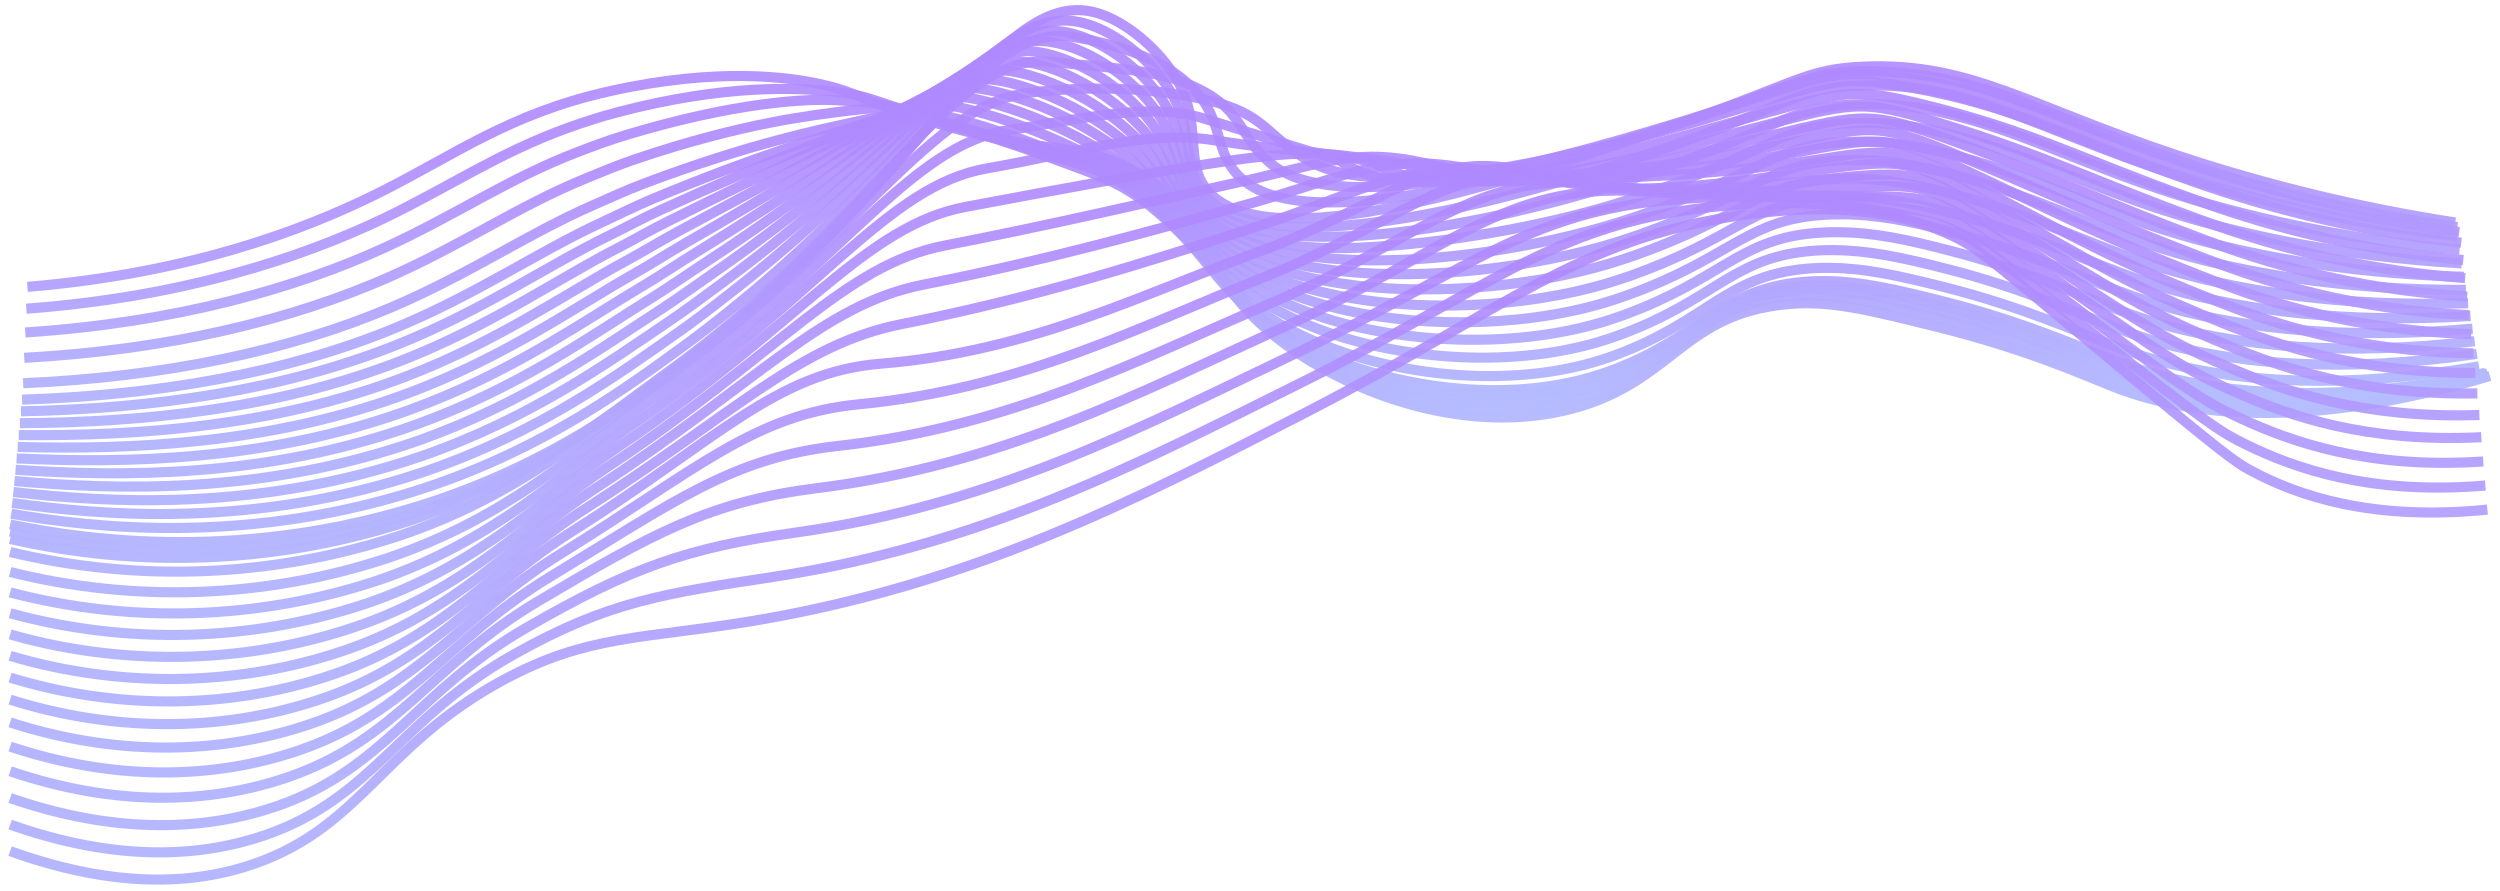 <svg width="247" height="88" viewBox="0 0 247 88" fill="none" xmlns="http://www.w3.org/2000/svg">
<path d="M2.711 28.344C18.724 27.004 30.025 22.742 37.431 19.052C44.921 15.321 50.315 11.228 60.171 9.027C71.042 6.582 78.145 7.678 80.954 8.294C84.85 9.15 84.607 9.732 90.979 11.717C103.22 15.531 105.545 13.835 111.029 16.363C120.123 20.554 117.411 26.913 126.922 33.968C133.81 39.078 145.214 43.144 155.53 40.325C165.245 37.669 166.338 31.002 176.558 30.055C180.756 29.667 184.248 30.53 191.229 32.256C200.175 34.457 206.183 37.171 208.589 38.124C215.717 40.953 227.221 42.733 245.999 37.146" stroke="url(#paint0_linear_440_746)" stroke-miterlimit="10"/>
<path d="M2.602 30.5C18.091 29.344 29.671 25.485 37.75 21.661C44.313 18.512 49.318 15.059 56.215 12.592C57.724 12.055 59.313 11.534 61.025 11.084C71.81 8.252 78.886 8.719 81.84 9.005C85.801 9.387 85.801 9.822 92.046 11.751C96.447 13.108 99.582 13.883 102.01 14.392C106.137 15.255 108.203 15.314 111.46 16.974C112.675 17.588 113.816 18.341 114.859 19.216C119.683 23.263 119.478 28.393 127.481 33.831C134.447 38.564 145.775 42.144 155.915 39.344C156.718 39.122 157.51 38.859 158.286 38.557C166.125 35.503 167.886 30.131 176.869 29.288C177.816 29.197 178.768 29.17 179.718 29.207C182.911 29.319 186.212 30.116 191.44 31.407C200.1 33.559 206.015 36.222 208.668 37.276C210.611 38.041 212.615 38.641 214.658 39.071C221.73 40.577 231.725 40.733 245.787 36.889" stroke="url(#paint1_linear_440_746)" stroke-miterlimit="10"/>
<path d="M2.496 32.848C17.46 31.869 29.331 28.446 38.072 24.441C45.014 21.263 50.252 17.632 57.022 15.04C58.567 14.446 60.169 13.844 61.888 13.328C72.588 10.108 79.627 9.719 82.737 9.905C86.745 10.15 87.011 10.103 93.119 11.974C97.396 13.287 100.518 14.174 102.9 14.798C106.912 15.842 108.841 16.052 111.888 17.776C113.049 18.44 114.14 19.219 115.145 20.101C119.805 24.121 120.035 28.943 128.048 33.892C135.092 38.246 146.344 41.339 156.308 38.559C157.152 38.315 157.932 38.07 158.663 37.777C166.749 34.667 168.538 29.544 177.192 28.73C178.131 28.637 179.075 28.607 180.018 28.64C183.265 28.735 186.561 29.51 191.662 30.789C200.039 32.882 205.856 35.501 208.758 36.63C210.686 37.388 212.671 37.99 214.695 38.43C221.702 39.97 231.652 40.295 245.574 36.833" stroke="url(#paint2_linear_440_746)" stroke-miterlimit="10"/>
<path d="M2.395 35.354C16.833 34.564 28.988 31.544 38.399 27.392C45.71 24.165 51.187 20.368 57.825 17.649C59.41 16.998 61.026 16.319 62.747 15.734C73.361 12.13 80.352 11.375 83.631 10.964C87.687 10.458 88.218 10.543 94.191 12.355C98.348 13.619 101.458 14.622 103.805 15.36C107.7 16.583 109.498 16.949 112.334 18.734C113.432 19.449 114.467 20.255 115.429 21.143C119.926 25.133 120.606 29.645 128.609 34.102C135.741 38.078 146.908 40.687 156.696 37.924C157.532 37.679 158.307 37.435 159.033 37.148C167.361 33.97 169.188 29.107 177.506 28.297C178.438 28.203 179.376 28.169 180.313 28.197C183.614 28.273 186.915 29.031 191.881 30.285C199.969 32.317 205.693 34.889 208.842 36.114C210.758 36.861 212.727 37.463 214.733 37.916C221.677 39.491 231.579 39.987 245.36 36.904" stroke="url(#paint3_linear_440_746)" stroke-miterlimit="10"/>
<path d="M2.285 37.865C16.2 37.258 28.634 34.647 38.717 30.346C46.4 27.067 52.114 23.101 58.625 20.26C60.246 19.553 61.875 18.793 63.604 18.143C74.132 14.162 81.059 12.807 84.522 12.03C88.612 11.111 89.412 10.991 95.26 12.744C99.307 13.966 102.39 15.076 104.698 15.922C108.476 17.321 110.139 17.849 112.767 19.693C113.8 20.456 114.78 21.288 115.701 22.182C120.037 26.138 121.166 30.341 129.162 34.322C136.382 37.916 147.461 40.044 157.075 37.3C157.902 37.056 158.672 36.811 159.396 36.53C167.968 33.285 169.826 28.706 177.812 27.886C178.738 27.793 179.669 27.756 180.6 27.776C183.949 27.835 187.24 28.573 192.092 29.803C199.896 31.779 205.525 34.307 208.921 35.62C210.823 36.359 212.775 36.963 214.763 37.427C221.646 39.038 231.502 39.701 245.143 37.002" stroke="url(#paint4_linear_440_746)" stroke-miterlimit="10"/>
<path d="M2.18 39.484C15.572 39.061 28.286 36.86 39.04 32.41C47.091 29.077 53.045 24.935 59.429 21.982C61.085 21.216 62.73 20.385 64.464 19.661C74.902 15.304 81.773 13.363 85.409 12.201C89.536 10.886 90.619 10.541 96.326 12.238C99.478 13.178 102.571 14.303 105.591 15.607C109.258 17.179 110.782 17.874 113.195 19.764C114.249 20.593 115.085 21.476 115.99 22.334C120.163 26.246 121.745 30.158 129.726 33.65C137.042 36.86 148.028 38.508 157.466 35.784C158.285 35.54 159.05 35.295 159.769 35.019C168.589 31.716 170.479 27.378 178.132 26.583C179.051 26.489 179.974 26.45 180.898 26.466C184.301 26.512 187.587 27.224 192.306 28.422C199.825 30.334 205.361 32.823 209.002 34.224C210.892 34.955 212.828 35.56 214.799 36.034C221.618 37.682 231.426 38.515 244.928 36.195" stroke="url(#paint5_linear_440_746)" stroke-miterlimit="10"/>
<path d="M2.07 40.638C14.937 40.393 27.932 38.601 39.358 34.007C47.779 30.62 53.968 26.297 60.23 23.248C61.922 22.422 63.579 21.517 65.32 20.725C75.68 15.998 82.497 13.473 86.304 11.922C90.461 10.223 91.825 9.641 97.4 11.279C100.524 12.197 103.564 13.38 106.486 14.815C110.034 16.556 111.428 17.421 113.631 19.378C114.609 20.241 115.379 21.16 116.276 22.028C120.291 25.916 122.328 29.49 130.289 32.52C137.705 35.342 148.596 36.515 157.858 33.809C158.667 33.564 159.425 33.319 160.144 33.048C169.211 29.693 171.14 25.605 178.451 24.84C179.363 24.744 180.279 24.701 181.196 24.713C184.649 24.742 187.935 25.432 192.525 26.615C199.757 28.471 205.198 30.913 209.088 32.407C210.965 33.129 212.885 33.734 214.836 34.219C221.595 35.904 231.355 36.909 244.718 34.965" stroke="url(#paint6_linear_440_746)" stroke-miterlimit="10"/>
<path d="M1.965 41.809C14.305 41.752 27.577 40.359 39.681 35.62C48.468 32.178 54.889 27.669 61.029 24.51C62.758 23.617 64.433 22.639 66.178 21.783C76.455 16.693 83.223 13.592 87.194 11.636C91.407 9.563 93.028 8.736 98.468 10.316C101.569 11.224 104.559 12.477 107.381 14.052C110.804 15.957 112.071 17.003 114.066 19.008C114.961 19.908 115.67 20.857 116.557 21.742C120.416 25.588 122.915 28.845 130.851 31.407C138.37 33.835 149.158 34.537 158.237 31.852C159.039 31.608 159.792 31.363 160.506 31.094C169.819 27.671 171.77 23.84 178.758 23.079C179.663 22.983 180.572 22.937 181.482 22.942C184.989 22.942 188.27 23.622 192.73 24.786C199.679 26.578 205.021 28.982 209.161 30.561C211.025 31.277 212.929 31.884 214.863 32.38C221.558 34.092 231.272 35.268 244.493 33.711" stroke="url(#paint7_linear_440_746)" stroke-miterlimit="10"/>
<path d="M1.855 42.985C13.673 43.112 27.224 42.122 39.999 37.239C49.156 33.74 55.809 29.043 61.829 25.788C63.59 24.837 65.284 23.793 67.032 22.854C77.228 17.399 83.952 13.724 88.085 11.362C92.349 8.917 94.229 7.841 99.537 9.362C102.615 10.26 105.555 11.577 108.274 13.274C111.592 15.345 112.709 16.573 114.497 18.627C115.311 19.566 115.964 20.539 116.839 21.441C120.541 25.248 123.497 28.18 131.41 30.283C139.036 32.31 149.718 32.549 158.628 29.882C159.423 29.637 160.171 29.393 160.88 29.131C170.443 25.657 172.421 22.07 179.079 21.324C179.978 21.227 180.88 21.178 181.784 21.177C185.341 21.155 188.63 21.82 192.955 22.959C199.616 24.693 204.865 27.055 209.252 28.723C211.102 29.433 212.989 30.045 214.905 30.554C221.539 32.31 231.207 33.647 244.288 32.471" stroke="url(#paint8_linear_440_746)" stroke-miterlimit="10"/>
<path d="M1.746 44.156C13.04 44.459 26.875 43.87 40.323 38.845C49.858 35.288 56.729 30.4 62.634 27.055C64.429 26.038 66.141 24.928 67.894 23.92C78.007 18.108 84.689 13.861 88.98 11.081C93.306 8.277 95.438 6.941 100.612 8.404C103.668 9.299 106.558 10.684 109.169 12.507C112.373 14.736 113.351 16.155 114.93 18.255C115.664 19.233 116.253 20.228 117.131 21.15C120.681 24.916 124.099 27.507 131.982 29.165C139.716 30.786 150.291 30.569 159.028 27.921C159.813 27.676 160.556 27.431 161.262 27.187C171.072 23.659 173.08 20.316 179.403 19.59C180.296 19.488 181.194 19.436 182.092 19.434C185.701 19.409 188.978 20.038 193.186 21.145C199.56 22.82 204.714 25.14 209.35 26.896C211.025 27.532 212.881 28.16 214.957 28.723C221.527 30.512 231.149 32.021 244.088 31.224" stroke="url(#paint9_linear_440_746)" stroke-miterlimit="10"/>
<path d="M1.641 45.293C12.399 45.782 26.515 45.596 40.64 40.432C50.533 36.816 57.641 31.732 63.433 28.299C65.26 27.216 66.991 26.043 68.749 24.962C78.789 18.793 85.434 13.976 89.867 10.78C94.254 7.602 96.635 6.022 101.677 7.426C104.716 8.318 107.56 9.771 110.064 11.709C113.157 14.101 113.976 15.712 115.363 17.854C116.015 18.871 116.546 19.891 117.404 20.83C120.803 24.549 124.681 26.815 132.532 28.018C140.383 29.221 150.844 28.556 159.404 25.928C160.181 25.683 160.92 25.439 161.622 25.194C171.681 21.612 173.718 18.514 179.715 17.805C180.599 17.702 181.488 17.647 182.378 17.641C186.046 17.595 189.312 18.206 193.381 19.299C199.472 20.913 204.528 23.194 209.414 25.035C211.081 25.666 212.922 26.292 214.974 26.867C221.48 28.691 231.055 30.368 243.855 29.955" stroke="url(#paint10_linear_440_746)" stroke-miterlimit="10"/>
<path d="M1.535 46.415C11.778 47.093 26.16 47.3 40.962 41.999C51.232 38.332 58.553 33.041 64.233 29.529C66.093 28.378 67.844 27.143 69.612 25.989C79.573 19.46 86.185 14.081 90.757 10.455C95.215 6.929 97.848 5.076 102.738 6.423C105.985 7.318 108.934 9.169 110.951 10.888C113.937 13.436 114.619 15.245 115.79 17.429C116.357 18.485 116.832 19.529 117.678 20.488C120.927 24.155 125.258 26.084 133.082 26.845C141.036 27.625 151.396 26.52 159.78 23.911C160.548 23.666 161.281 23.422 161.981 23.177C172.287 19.539 174.35 16.685 180.011 15.996C180.888 15.891 181.771 15.833 182.654 15.822C186.368 15.751 189.635 16.348 193.589 17.419C199.393 18.974 204.347 21.214 209.482 23.143C211.142 23.766 212.969 24.395 214.993 24.977C221.438 26.837 230.967 28.683 243.625 28.644" stroke="url(#paint11_linear_440_746)" stroke-miterlimit="10"/>
<path d="M1.43 47.523C11.149 48.386 25.798 48.961 41.285 43.55C51.904 39.794 59.464 34.332 65.037 30.735C66.927 29.512 68.704 28.219 70.467 26.992C80.36 20.118 86.94 14.157 91.652 10.12C96.183 6.237 99.041 4.125 103.819 5.411C106.951 6.262 109.885 8.211 111.856 10.057C114.734 12.761 115.252 14.766 116.232 16.994C116.721 18.089 117.135 19.153 117.971 20.131C121.071 23.759 125.861 25.334 133.656 25.674C141.725 26.023 151.973 24.485 160.181 21.893C160.942 21.651 161.67 21.406 162.364 21.16C172.922 17.473 175.013 14.859 180.341 14.189C181.211 14.081 182.085 14.02 182.962 14.006C186.727 13.915 189.994 14.495 193.821 15.541C199.337 17.035 204.2 19.245 209.587 21.253C211.24 21.874 213.049 22.497 215.051 23.089C221.433 24.987 230.915 27.001 243.434 27.349" stroke="url(#paint12_linear_440_746)" stroke-miterlimit="10"/>
<path d="M1.32 48.614C10.514 49.658 25.444 50.636 41.603 45.083C52.592 41.271 60.375 35.598 65.837 31.93C67.756 30.642 69.553 29.285 71.324 27.984C81.146 20.761 87.706 14.228 92.54 9.766C97.149 5.523 100.242 3.142 104.876 4.372C107.895 5.176 110.817 7.225 112.737 9.203C115.512 12.064 115.866 14.27 116.649 16.539C117.045 17.675 117.414 18.761 118.236 19.756C121.206 23.336 126.454 24.803 134.217 24.473C142.379 24.126 152.536 22.422 160.57 19.849C161.323 19.606 162.045 19.362 162.737 19.116C173.549 15.394 175.661 13.003 180.657 12.352C181.52 12.244 182.388 12.18 183.258 12.162C187.075 12.054 190.349 12.612 194.036 13.629C199.257 15.076 204.034 17.26 209.668 19.341C211.314 19.957 213.108 20.58 215.084 21.182C221.404 23.116 230.84 25.299 243.217 26.028" stroke="url(#paint13_linear_440_746)" stroke-miterlimit="10"/>
<path d="M1.203 49.692C9.873 50.914 25.082 52.301 41.914 46.604C53.272 42.736 61.262 36.855 66.627 33.104C68.583 31.745 70.4 30.331 72.17 28.948C81.926 21.368 88.45 14.277 93.423 9.387C98.12 4.79 101.453 2.154 105.956 3.323C108.861 4.081 111.771 6.228 113.641 8.338C116.314 11.35 116.497 13.756 117.096 16.064C117.404 17.243 117.725 18.348 118.534 19.365C121.346 22.896 127.028 23.766 134.777 23.258C143.046 22.722 153.096 20.343 160.954 17.791C161.688 17.546 162.421 17.301 163.104 17.057C174.163 13.279 176.307 11.13 180.97 10.502C181.826 10.39 182.687 10.323 183.55 10.301C187.418 10.174 190.679 10.714 194.249 11.712C199.196 13.088 203.868 15.218 209.749 17.399C211.389 18.011 213.172 18.622 215.128 19.245C221.385 21.201 230.777 23.566 243.002 24.676" stroke="url(#paint14_linear_440_746)" stroke-miterlimit="10"/>
<path d="M1.109 50.758C9.254 52.169 24.739 53.954 42.248 48.115C53.985 44.191 62.176 38.09 67.433 34.273C69.409 32.84 71.262 31.373 73.032 29.921C82.737 22.018 89.219 14.321 94.305 9.01C99.078 4.044 102.63 1.154 107.019 2.269C109.809 2.981 112.711 5.225 114.531 7.465C117.103 10.643 117.11 13.235 117.526 15.588C117.739 16.81 118.015 17.932 118.81 18.969C121.48 22.451 127.612 22.95 135.331 22.038C143.701 21.06 153.655 18.26 161.335 15.725C162.068 15.48 162.785 15.236 163.467 15.011C174.776 11.177 176.944 9.262 181.277 8.653C182.132 8.543 182.992 8.478 183.854 8.458C187.441 8.323 191.026 8.777 194.466 9.802C199.126 11.12 203.704 13.209 209.834 15.477C211.467 16.081 213.232 16.7 215.157 17.326C224.153 20.205 233.403 22.22 242.781 23.343" stroke="url(#paint15_linear_440_746)" stroke-miterlimit="10"/>
<path d="M1 51.817C8.621 53.411 24.385 55.599 42.567 49.616C54.663 45.635 63.072 39.329 68.24 35.434C91.183 18.13 98.445 -1.196 108.096 1.203C110.771 1.868 113.666 4.21 115.431 6.582C119.201 11.643 116.825 15.482 119.099 18.563C124.674 26.119 149.751 17.68 163.844 12.939C177.586 8.316 178.094 6.827 184.139 6.582C194.689 6.149 200.174 10.387 215.191 15.384C224.121 18.342 233.281 20.55 242.577 21.986" stroke="url(#paint16_linear_440_746)" stroke-miterlimit="10"/>
<path d="M1 52.516C8.824 54.259 24.099 56.257 41.481 50.531C53.479 46.567 61.531 40.2 67.079 36.105C89.242 19.764 96.154 2.066 105.986 3.646C109.827 4.262 113.727 5.497 116.302 7.389C121.36 11.111 119.48 14.438 122.414 17.414C128.838 23.933 152.227 16.614 165.646 12.265C178.718 8.013 179.246 6.81 185.635 7.054C196.252 7.46 201.487 11.211 215.634 16.008C224.461 19 233.549 21.153 242.78 22.441" stroke="url(#paint17_linear_440_746)" stroke-miterlimit="10"/>
<path d="M1 53.245C14.049 56.248 27.669 55.635 40.396 51.472C52.296 47.528 59.976 41.095 65.918 36.801C87.271 21.382 93.956 5.049 103.878 6.115C108.912 6.658 113.646 6.795 117.172 8.225C123.221 10.67 122.043 13.384 125.73 16.294C132.774 21.847 154.704 15.575 167.451 11.617C179.83 7.736 180.38 6.795 187.134 7.553C197.79 8.746 202.8 12.086 216.077 16.661C224.798 19.684 233.813 21.784 242.973 22.925" stroke="url(#paint18_linear_440_746)" stroke-miterlimit="10"/>
<path d="M1 54.54C13.669 57.58 26.933 57.04 39.312 52.98C51.112 49.054 58.423 42.554 64.756 38.065C85.256 23.536 91.828 10.294 101.768 9.152C107.986 8.438 113.485 8.731 118.045 9.626C124.935 10.976 124.534 12.9 129.048 15.739C136.52 20.439 157.186 15.128 169.253 11.536C180.96 8.052 181.505 7.325 188.63 8.616C199.32 10.553 204.11 13.524 216.522 17.878C225.139 20.938 234.083 22.984 243.173 23.977" stroke="url(#paint19_linear_440_746)" stroke-miterlimit="10"/>
<path d="M1 56.514C13.288 59.588 26.195 59.118 38.227 55.159C49.929 51.247 56.868 44.682 63.595 40C83.227 26.334 89.731 14.355 99.66 12.859C107.037 11.749 113.551 10.052 118.915 11.697C126.297 13.962 126.573 14.118 132.363 15.854C139.33 21.138 159.665 15.343 171.057 12.125C182.085 9.02 182.627 8.507 190.129 10.353C200.846 12.991 205.418 15.642 216.964 19.766C225.478 22.86 234.352 24.853 243.371 25.696" stroke="url(#paint20_linear_440_746)" stroke-miterlimit="10"/>
<path d="M1 58.533C12.906 61.644 25.457 61.252 37.146 57.404C48.751 53.511 55.316 46.873 62.438 42C81.182 29.173 87.613 18.348 97.54 16.632C106.098 15.155 113.218 12.812 119.791 13.837C128.265 15.157 129.016 14.639 135.684 16.038C142.992 20.739 162.142 15.605 172.85 12.781C183.197 10.054 183.74 9.729 191.616 12.155C202.374 15.46 206.714 17.83 217.397 21.72C225.807 24.849 234.613 26.788 243.56 27.481" stroke="url(#paint21_linear_440_746)" stroke-miterlimit="10"/>
<path d="M1 60.592C12.522 63.733 24.713 63.414 36.056 59.675C47.562 55.8 53.748 49.088 61.272 44.026C79.121 32.019 85.478 22.29 95.442 20.431C105.157 18.619 113.013 17.133 120.656 16.001C130.094 14.602 131.449 15.181 138.995 16.245C146.658 20.38 164.619 15.903 174.664 13.463C184.332 11.115 184.875 10.964 193.124 13.983C203.902 17.93 208.027 20.055 217.84 23.703C226.147 26.865 234.885 28.751 243.758 29.295" stroke="url(#paint22_linear_440_746)" stroke-miterlimit="10"/>
<path d="M1 62.678C10.103 65.311 22.395 66.199 34.972 61.976C46.389 58.142 52.186 51.328 60.111 46.083C77.048 34.874 83.339 26.204 93.332 24.26C104.228 22.143 112.893 20.072 121.529 18.194C131.872 15.942 134.121 14.37 142.313 16.482C150.8 18.671 167.096 16.238 176.466 14.174C185.454 12.203 186.002 12.218 194.621 15.839C205.453 20.404 209.331 22.314 218.294 25.712C223.867 27.825 232.273 30.588 243.968 31.136" stroke="url(#paint23_linear_440_746)" stroke-miterlimit="10"/>
<path d="M1 64.8C10.316 67.578 22.109 68.28 33.887 64.311C45.205 60.497 50.619 53.594 58.949 48.174C74.962 37.75 81.163 30.114 91.225 28.124C103.303 25.732 112.795 23.06 122.4 20.422C133.674 17.324 136.488 14.967 145.628 16.754C154.34 18.466 169.571 16.588 178.27 14.92C186.584 13.326 187.151 13.473 196.12 17.732C207.005 22.898 210.629 24.617 218.737 27.757C224.229 29.884 232.51 32.647 244.166 33.014" stroke="url(#paint24_linear_440_746)" stroke-miterlimit="10"/>
<path d="M1 66.947C10.536 69.881 21.823 70.385 32.801 66.673C44.022 62.878 49.046 55.885 57.788 50.291C72.869 40.638 78.987 34.026 89.114 32.014C102.389 29.375 112.71 26.082 123.27 22.676C135.496 18.734 138.858 15.646 148.944 17.052C157.893 18.299 172.045 16.976 180.072 15.693C187.696 14.47 188.3 14.751 197.616 19.651C208.57 25.41 211.925 26.955 219.179 29.828C224.593 31.972 232.745 34.745 244.364 34.916" stroke="url(#paint25_linear_440_746)" stroke-miterlimit="10"/>
<path d="M1 69.126C10.739 72.199 21.539 72.519 31.715 69.064C42.838 65.287 47.469 58.196 56.626 52.438C70.766 43.542 76.635 36.762 87.007 35.933C101.712 34.757 112.631 29.136 124.141 24.96C137.327 20.177 141.745 13.957 152.259 17.38C161.042 20.248 174.51 17.38 181.877 16.495C188.816 15.651 189.457 16.05 199.115 21.598C210.145 27.938 213.216 29.331 219.622 31.928C224.955 34.092 232.982 36.867 244.562 36.85" stroke="url(#paint26_linear_440_746)" stroke-miterlimit="10"/>
<path d="M1 71.375C10.952 74.598 21.253 74.72 30.632 71.541C41.655 67.781 45.887 60.582 55.465 54.67C68.668 46.52 74.456 40.936 84.897 39.938C100.79 38.415 112.563 32.278 125.013 27.329C139.171 21.705 143.931 15.076 155.577 17.793C164.815 19.95 176.992 17.886 183.679 17.382C189.936 16.91 190.633 17.424 200.611 23.632C211.729 30.547 214.507 31.801 220.067 34.114C225.317 36.3 233.219 39.073 244.763 38.867" stroke="url(#paint27_linear_440_746)" stroke-miterlimit="10"/>
<path d="M1 73.766C11.162 77.138 20.964 77.072 29.547 74.133C40.471 70.39 44.298 63.074 54.303 57.017C66.544 49.606 72.275 45.225 82.789 44.058C99.875 42.163 112.499 35.537 125.884 29.816C141.024 23.343 146.178 16.446 158.893 18.323C168.561 19.751 179.461 18.495 185.483 18.385C191.053 18.282 191.814 18.908 202.11 25.781C213.321 33.266 215.803 34.395 220.51 36.417C225.676 38.633 233.469 41.395 244.961 41.002" stroke="url(#paint28_linear_440_746)" stroke-miterlimit="10"/>
<path d="M1 76.199C11.375 79.72 20.678 79.461 28.461 76.781C39.288 73.053 42.701 65.605 53.142 59.421C64.426 52.736 70.087 49.565 80.679 48.235C98.949 45.941 112.441 38.85 126.754 32.356C142.892 25.038 148.482 17.972 162.208 18.908C172.282 19.595 181.933 19.152 187.285 19.444C192.166 19.705 193.002 20.439 203.607 27.987C214.925 36.038 217.074 37.065 220.952 38.777C226.031 41.029 233.691 43.777 245.159 43.193" stroke="url(#paint29_linear_440_746)" stroke-miterlimit="10"/>
<path d="M1 78.847C11.587 82.515 20.385 82.05 27.375 79.642C38.097 75.906 41.092 68.329 51.98 62.037C62.304 56.071 67.896 54.115 78.571 52.623C98.014 49.907 112.387 42.379 127.615 35.109C144.731 26.945 150.89 20.82 165.514 19.705C175.935 18.913 184.393 20.023 189.08 20.715C193.278 21.336 194.19 22.182 205.096 30.402C216.524 39.024 218.343 39.938 221.385 41.344C226.368 43.65 233.919 46.367 245.347 45.594" stroke="url(#paint30_linear_440_746)" stroke-miterlimit="10"/>
<path d="M1 81.469C11.798 85.285 20.099 84.63 26.292 82.478C36.914 78.759 39.469 71.001 50.819 64.629C60.179 59.375 65.7 58.639 76.461 56.988C97.076 53.827 112.336 45.88 128.498 37.84C146.614 28.825 153.352 22.192 168.842 20.48C179.6 19.297 186.88 20.854 190.892 21.962C194.41 22.94 195.406 23.894 206.602 32.796C218.152 41.98 219.624 42.804 221.84 43.892C226.71 46.283 234.165 48.931 245.557 47.971" stroke="url(#paint31_linear_440_746)" stroke-miterlimit="10"/>
<path d="M1 84.092C12.003 88.056 19.827 87.212 25.207 85.315C35.721 81.613 37.828 73.635 49.658 67.221C58.054 62.668 63.502 63.162 74.353 61.353C96.127 57.722 112.287 49.372 129.368 40.569C148.484 30.706 155.822 23.554 172.158 21.253C183.295 19.686 189.364 21.673 192.696 23.209C195.54 24.52 196.609 25.603 208.101 35.19C219.776 44.939 220.889 45.679 222.282 46.438C226.994 49.002 234.4 51.499 245.755 50.35" stroke="url(#paint32_linear_440_746)" stroke-miterlimit="10"/>
<defs>
<linearGradient id="paint0_linear_440_746" x1="51.807" y1="46.895" x2="51.106" y2="14.298" gradientUnits="userSpaceOnUse">
<stop stop-color="#B6C1FF"/>
<stop offset="1" stop-color="#AF8AFF" stop-opacity="0.9"/>
</linearGradient>
<linearGradient id="paint1_linear_440_746" x1="51.677" y1="45.608" x2="51.064" y2="15.133" gradientUnits="userSpaceOnUse">
<stop stop-color="#B6C1FF"/>
<stop offset="1" stop-color="#AF8AFF" stop-opacity="0.9"/>
</linearGradient>
<linearGradient id="paint2_linear_440_746" x1="51.55" y1="44.596" x2="51.004" y2="15.85" gradientUnits="userSpaceOnUse">
<stop stop-color="#B6C1FF"/>
<stop offset="1" stop-color="#AF8AFF" stop-opacity="0.9"/>
</linearGradient>
<linearGradient id="paint3_linear_440_746" x1="51.426" y1="43.925" x2="50.926" y2="16.421" gradientUnits="userSpaceOnUse">
<stop stop-color="#B6C1FF"/>
<stop offset="1" stop-color="#AF8AFF" stop-opacity="0.9"/>
</linearGradient>
<linearGradient id="paint4_linear_440_746" x1="51.295" y1="43.427" x2="50.829" y2="16.893" gradientUnits="userSpaceOnUse">
<stop stop-color="#B6C1FF"/>
<stop offset="1" stop-color="#AF8AFF" stop-opacity="0.9"/>
</linearGradient>
<linearGradient id="paint5_linear_440_746" x1="51.167" y1="44.235" x2="50.669" y2="16.797" gradientUnits="userSpaceOnUse">
<stop stop-color="#B6C1FF"/>
<stop offset="1" stop-color="#AF8AFF" stop-opacity="0.9"/>
</linearGradient>
<linearGradient id="paint6_linear_440_746" x1="51.037" y1="45.713" x2="50.469" y2="16.408" gradientUnits="userSpaceOnUse">
<stop stop-color="#B6C1FF"/>
<stop offset="1" stop-color="#AF8AFF" stop-opacity="0.9"/>
</linearGradient>
<linearGradient id="paint7_linear_440_746" x1="50.908" y1="47.217" x2="50.262" y2="15.993" gradientUnits="userSpaceOnUse">
<stop stop-color="#B6C1FF"/>
<stop offset="1" stop-color="#AF8AFF" stop-opacity="0.9"/>
</linearGradient>
<linearGradient id="paint8_linear_440_746" x1="50.779" y1="48.741" x2="50.05" y2="15.569" gradientUnits="userSpaceOnUse">
<stop stop-color="#B6C1FF"/>
<stop offset="1" stop-color="#AF8AFF" stop-opacity="0.9"/>
</linearGradient>
<linearGradient id="paint9_linear_440_746" x1="50.651" y1="50.315" x2="49.831" y2="15.134" gradientUnits="userSpaceOnUse">
<stop stop-color="#B6C1FF"/>
<stop offset="1" stop-color="#AF8AFF" stop-opacity="0.9"/>
</linearGradient>
<linearGradient id="paint10_linear_440_746" x1="50.52" y1="51.925" x2="49.6" y2="14.675" gradientUnits="userSpaceOnUse">
<stop stop-color="#B6C1FF"/>
<stop offset="1" stop-color="#AF8AFF" stop-opacity="0.9"/>
</linearGradient>
<linearGradient id="paint11_linear_440_746" x1="50.39" y1="53.587" x2="49.36" y2="14.197" gradientUnits="userSpaceOnUse">
<stop stop-color="#B6C1FF"/>
<stop offset="1" stop-color="#AF8AFF" stop-opacity="0.9"/>
</linearGradient>
<linearGradient id="paint12_linear_440_746" x1="50.267" y1="55.283" x2="49.119" y2="13.708" gradientUnits="userSpaceOnUse">
<stop stop-color="#B6C1FF"/>
<stop offset="1" stop-color="#AF8AFF" stop-opacity="0.9"/>
</linearGradient>
<linearGradient id="paint13_linear_440_746" x1="50.136" y1="57.014" x2="48.86" y2="13.195" gradientUnits="userSpaceOnUse">
<stop stop-color="#B6C1FF"/>
<stop offset="1" stop-color="#AF8AFF" stop-opacity="0.9"/>
</linearGradient>
<linearGradient id="paint14_linear_440_746" x1="49.999" y1="58.772" x2="48.586" y2="12.674" gradientUnits="userSpaceOnUse">
<stop stop-color="#B6C1FF"/>
<stop offset="1" stop-color="#AF8AFF" stop-opacity="0.9"/>
</linearGradient>
<linearGradient id="paint15_linear_440_746" x1="49.88" y1="60.554" x2="48.321" y2="12.146" gradientUnits="userSpaceOnUse">
<stop stop-color="#B6C1FF"/>
<stop offset="1" stop-color="#AF8AFF" stop-opacity="0.9"/>
</linearGradient>
<linearGradient id="paint16_linear_440_746" x1="49.751" y1="62.352" x2="48.038" y2="11.61" gradientUnits="userSpaceOnUse">
<stop stop-color="#B6C1FF"/>
<stop offset="1" stop-color="#AF8AFF" stop-opacity="0.9"/>
</linearGradient>
<linearGradient id="paint17_linear_440_746" x1="49.792" y1="62.821" x2="48.194" y2="13.793" gradientUnits="userSpaceOnUse">
<stop stop-color="#B6C1FF"/>
<stop offset="1" stop-color="#AF8AFF" stop-opacity="0.9"/>
</linearGradient>
<linearGradient id="paint18_linear_440_746" x1="49.831" y1="63.329" x2="48.34" y2="15.961" gradientUnits="userSpaceOnUse">
<stop stop-color="#B6C1FF"/>
<stop offset="1" stop-color="#AF8AFF" stop-opacity="0.9"/>
</linearGradient>
<linearGradient id="paint19_linear_440_746" x1="49.871" y1="64.59" x2="48.418" y2="17.794" gradientUnits="userSpaceOnUse">
<stop stop-color="#B6C1FF"/>
<stop offset="1" stop-color="#AF8AFF" stop-opacity="0.9"/>
</linearGradient>
<linearGradient id="paint20_linear_440_746" x1="49.911" y1="66.757" x2="48.412" y2="19.215" gradientUnits="userSpaceOnUse">
<stop stop-color="#B6C1FF"/>
<stop offset="1" stop-color="#AF8AFF" stop-opacity="0.9"/>
</linearGradient>
<linearGradient id="paint21_linear_440_746" x1="49.949" y1="68.991" x2="48.399" y2="20.625" gradientUnits="userSpaceOnUse">
<stop stop-color="#B6C1FF"/>
<stop offset="1" stop-color="#AF8AFF" stop-opacity="0.9"/>
</linearGradient>
<linearGradient id="paint22_linear_440_746" x1="49.989" y1="71.273" x2="48.382" y2="22.005" gradientUnits="userSpaceOnUse">
<stop stop-color="#B6C1FF"/>
<stop offset="1" stop-color="#AF8AFF" stop-opacity="0.9"/>
</linearGradient>
<linearGradient id="paint23_linear_440_746" x1="50.032" y1="73.606" x2="48.362" y2="23.364" gradientUnits="userSpaceOnUse">
<stop stop-color="#B6C1FF"/>
<stop offset="1" stop-color="#AF8AFF" stop-opacity="0.9"/>
</linearGradient>
<linearGradient id="paint24_linear_440_746" x1="50.072" y1="75.972" x2="48.334" y2="24.705" gradientUnits="userSpaceOnUse">
<stop stop-color="#B6C1FF"/>
<stop offset="1" stop-color="#AF8AFF" stop-opacity="0.9"/>
</linearGradient>
<linearGradient id="paint25_linear_440_746" x1="50.112" y1="78.376" x2="48.302" y2="26.03" gradientUnits="userSpaceOnUse">
<stop stop-color="#B6C1FF"/>
<stop offset="1" stop-color="#AF8AFF" stop-opacity="0.9"/>
</linearGradient>
<linearGradient id="paint26_linear_440_746" x1="50.152" y1="80.813" x2="48.264" y2="27.342" gradientUnits="userSpaceOnUse">
<stop stop-color="#B6C1FF"/>
<stop offset="1" stop-color="#AF8AFF" stop-opacity="0.9"/>
</linearGradient>
<linearGradient id="paint27_linear_440_746" x1="50.192" y1="83.347" x2="48.217" y2="28.618" gradientUnits="userSpaceOnUse">
<stop stop-color="#B6C1FF"/>
<stop offset="1" stop-color="#AF8AFF" stop-opacity="0.9"/>
</linearGradient>
<linearGradient id="paint28_linear_440_746" x1="50.232" y1="86.075" x2="48.144" y2="29.793" gradientUnits="userSpaceOnUse">
<stop stop-color="#B6C1FF"/>
<stop offset="1" stop-color="#AF8AFF" stop-opacity="0.9"/>
</linearGradient>
<linearGradient id="paint29_linear_440_746" x1="50.272" y1="88.856" x2="48.064" y2="30.953" gradientUnits="userSpaceOnUse">
<stop stop-color="#B6C1FF"/>
<stop offset="1" stop-color="#AF8AFF" stop-opacity="0.9"/>
</linearGradient>
<linearGradient id="paint30_linear_440_746" x1="50.31" y1="91.915" x2="47.947" y2="31.991" gradientUnits="userSpaceOnUse">
<stop stop-color="#B6C1FF"/>
<stop offset="1" stop-color="#AF8AFF" stop-opacity="0.9"/>
</linearGradient>
<linearGradient id="paint31_linear_440_746" x1="50.352" y1="94.949" x2="47.832" y2="33.04" gradientUnits="userSpaceOnUse">
<stop stop-color="#B6C1FF"/>
<stop offset="1" stop-color="#AF8AFF" stop-opacity="0.9"/>
</linearGradient>
<linearGradient id="paint32_linear_440_746" x1="50.392" y1="97.985" x2="47.709" y2="34.089" gradientUnits="userSpaceOnUse">
<stop stop-color="#B6C1FF"/>
<stop offset="1" stop-color="#AF8AFF" stop-opacity="0.9"/>
</linearGradient>
</defs>
</svg>

